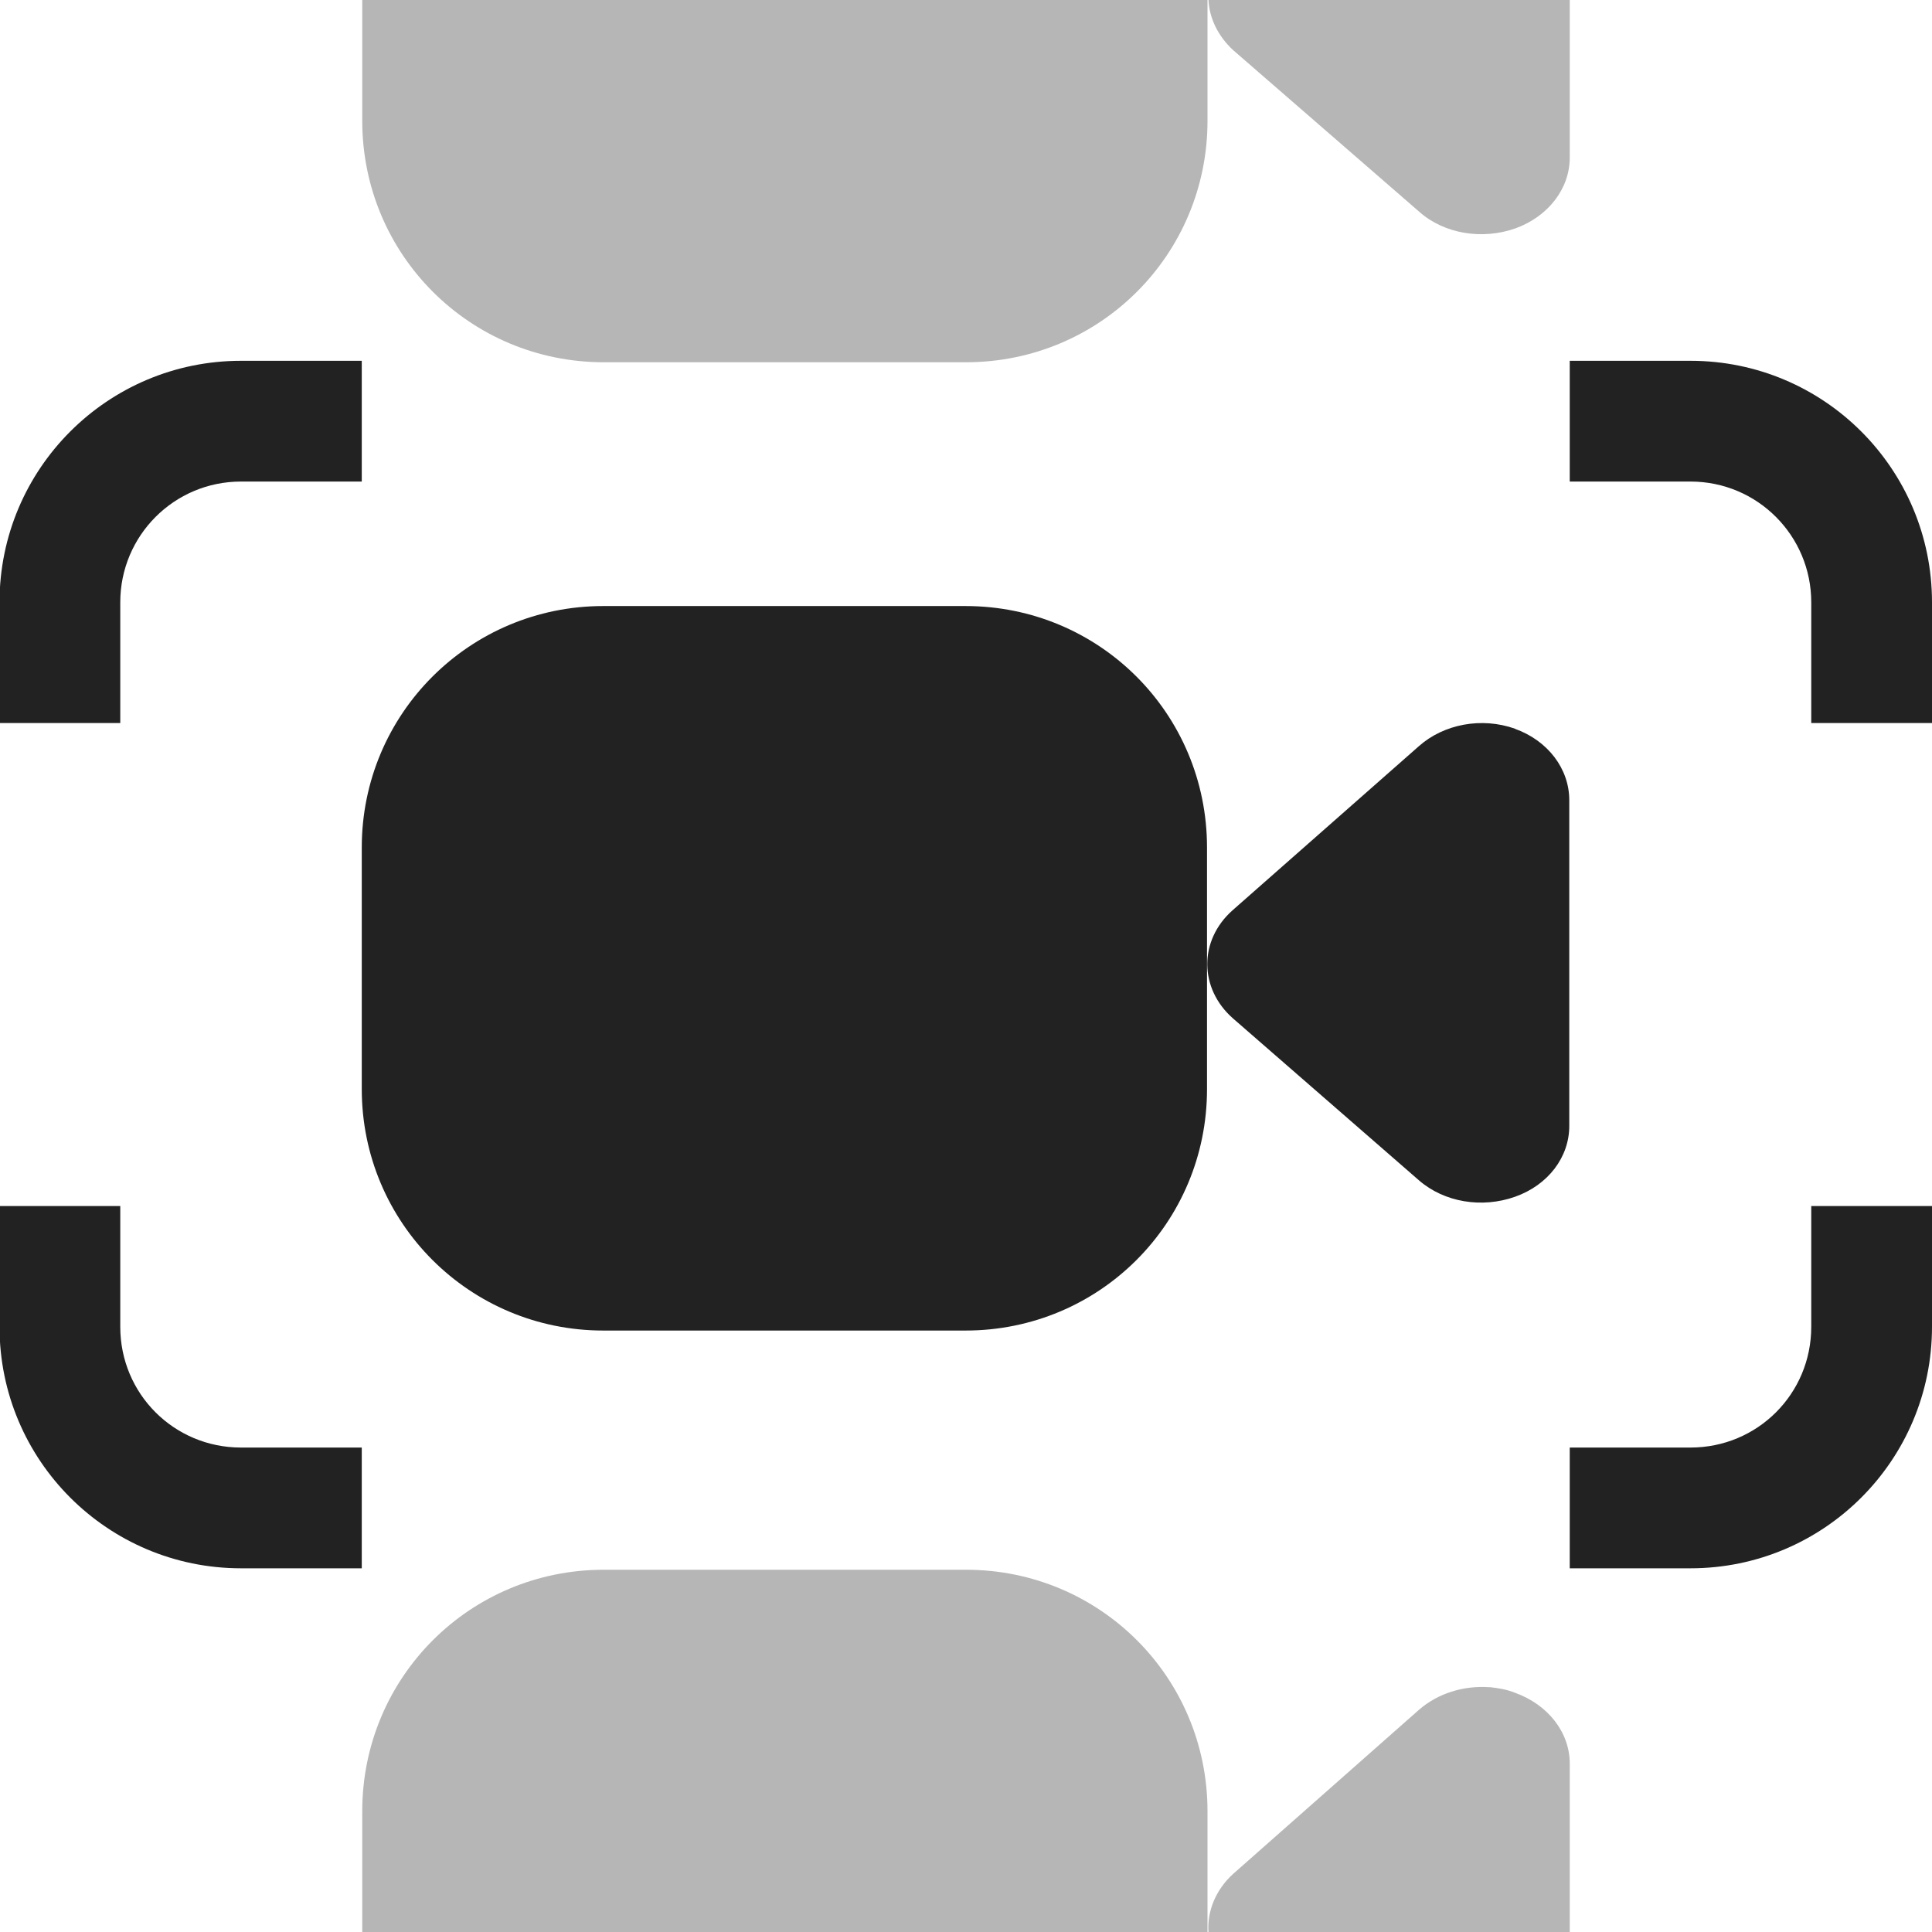 <?xml version="1.0" encoding="UTF-8"?>
<svg height="16px" viewBox="0 0 16 16" width="16px" xmlns="http://www.w3.org/2000/svg">
    <g fill="#222222">
        <path d="m 12.547 6.035 c -0.277 -0.098 -0.59 -0.039 -0.797 0.145 l -1.543 1.359 c -0.281 0.25 -0.277 0.648 0.004 0.895 l 1.539 1.34 c 0.211 0.184 0.523 0.234 0.797 0.137 s 0.449 -0.328 0.449 -0.586 v -2.699 c 0 -0.258 -0.176 -0.492 -0.449 -0.59 z m -7.551 -1.016 h 3 c 1.109 0 2 0.891 2 2 v 2 c 0 1.109 -0.891 2 -2 2 h -3 c -1.105 0 -2 -0.891 -2 -2 v -2 c 0 -1.109 0.895 -2 2 -2 z m 0 0"/>
        <g fill-rule="evenodd">
            <path d="m -0.004 4.988 v 1 h 1 v -1 c 0 -0.551 0.445 -1 1 -1 h 1 v -1 h -1 c -1.105 0 -2 0.895 -2 2 z m 0 0"/>
            <path d="m -0.004 10.988 v -1 h 1 v 1 c 0 0.555 0.445 1 1 1 h 1 v 1 h -1 c -1.105 0 -2 -0.895 -2 -2 z m 0 0"/>
            <path d="m 16 4.988 v 1 h -1 v -1 c 0 -0.551 -0.445 -1 -1 -1 h -1 v -1 h 1 c 1.105 0 2 0.895 2 2 z m 0 0"/>
            <path d="m 16 10.988 v -1 h -1 v 1 c 0 0.555 -0.445 1 -1 1 h -1 v 1 h 1 c 1.105 0 2 -0.895 2 -2 z m 0 0"/>
        </g>
        <path d="m 5 13 c -1.109 0 -2 0.891 -2 2 v 1 h 7 v -1 c 0 -1.109 -0.891 -2 -2 -2 z m 7.336 0.973 c -0.215 -0.016 -0.43 0.051 -0.586 0.188 l -1.539 1.359 c -0.141 0.129 -0.215 0.305 -0.203 0.48 h 2.992 v -1.395 c 0 -0.258 -0.18 -0.488 -0.453 -0.586 c -0.066 -0.027 -0.137 -0.039 -0.211 -0.047 z m -9.336 -13.973 v 1 c 0 1.109 0.891 2 2 2 h 3 c 1.109 0 2 -0.891 2 -2 v -1 z m 7.008 0 c 0.008 0.156 0.082 0.301 0.203 0.414 l 1.543 1.34 c 0.207 0.184 0.523 0.234 0.797 0.137 c 0.27 -0.098 0.449 -0.328 0.449 -0.586 v -1.305 z m 0 0" fill-opacity="0.329"/>
    </g>
</svg>
